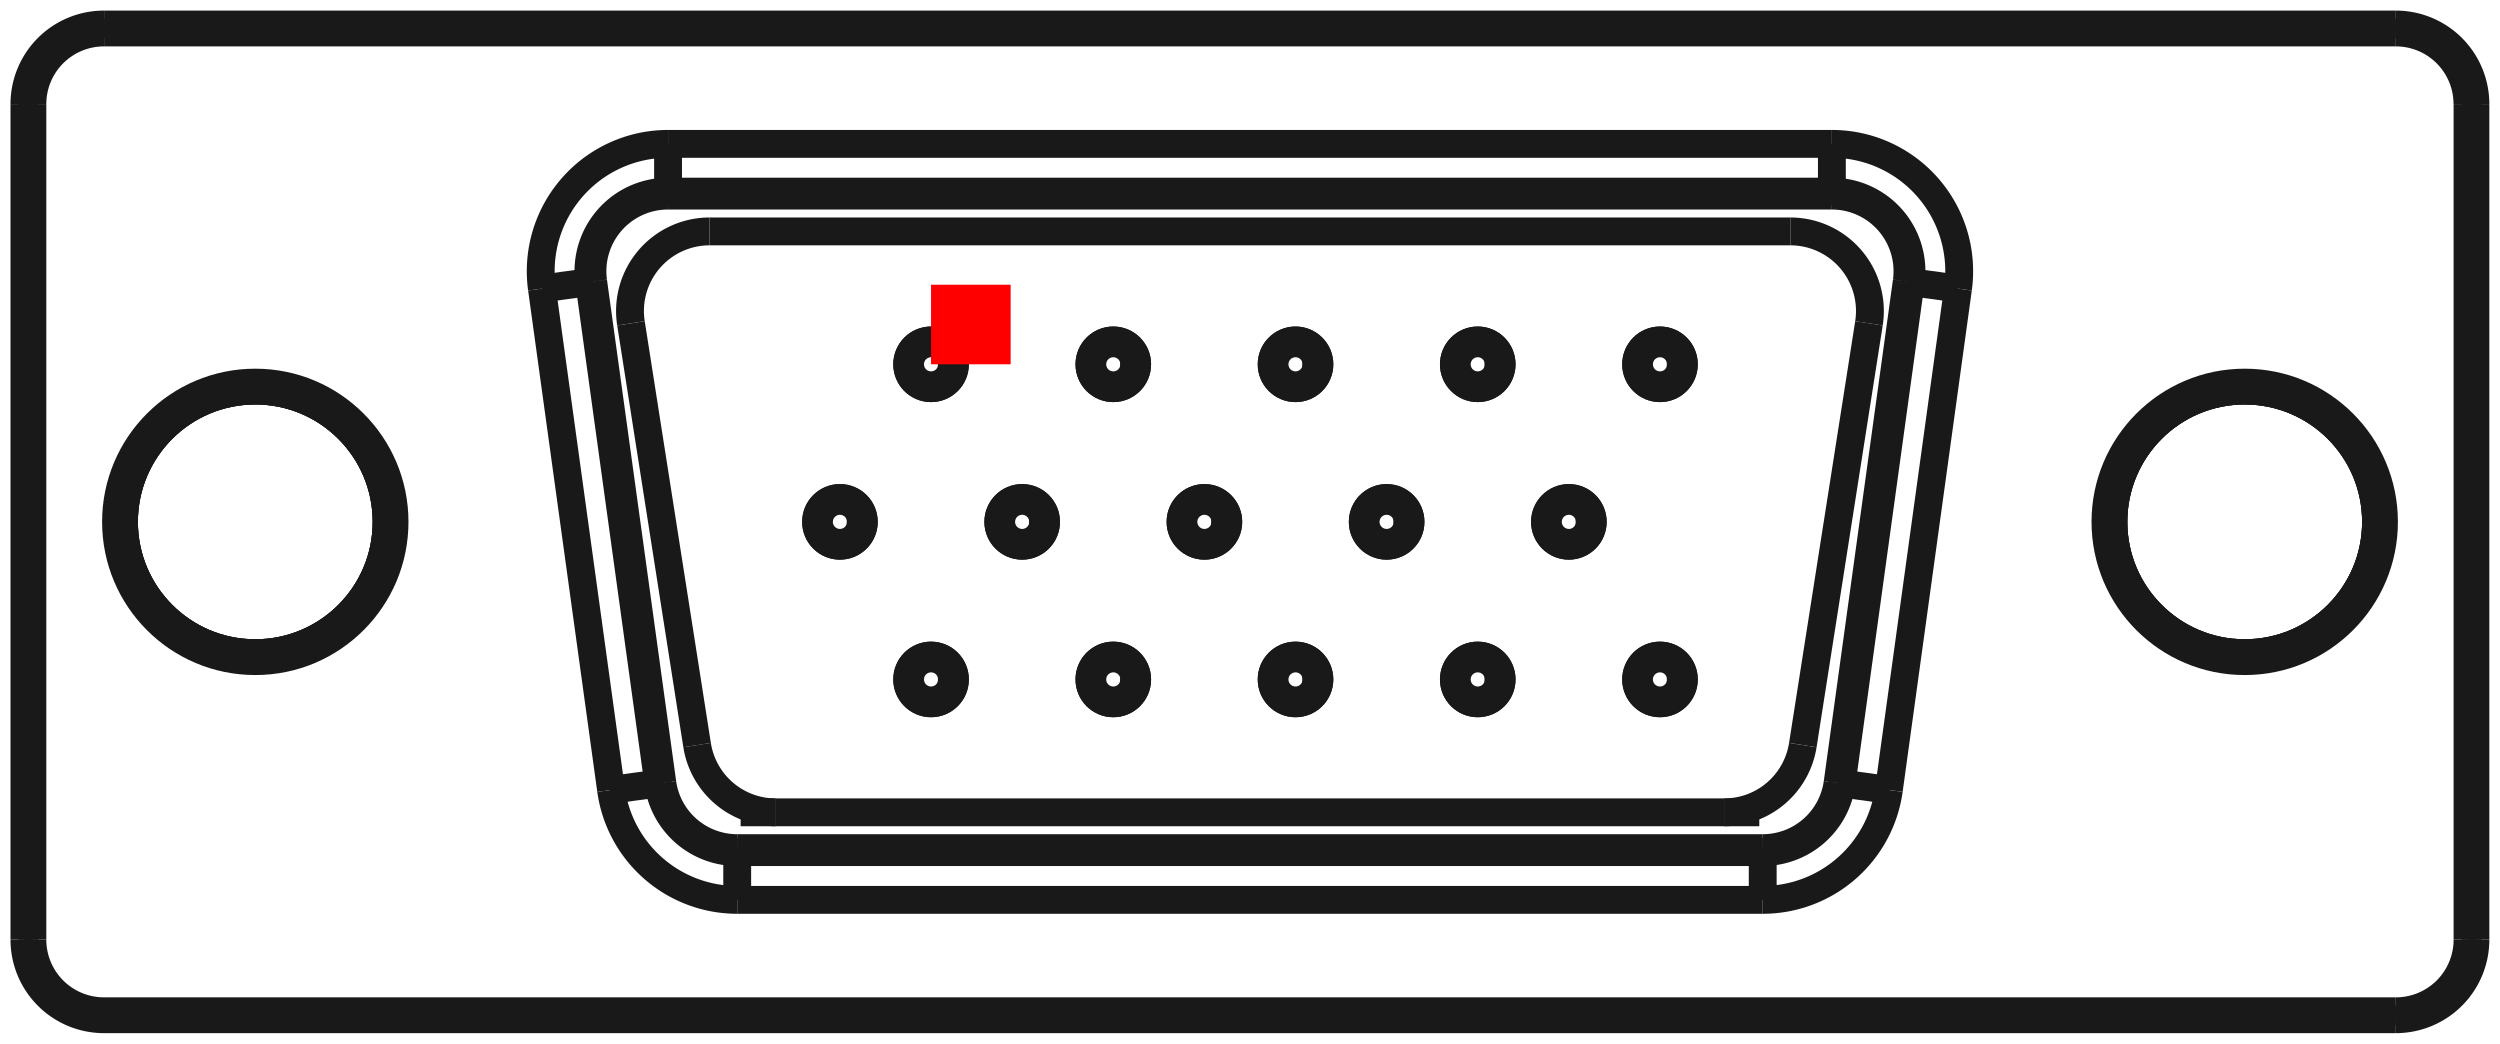 <?xml version="1.0"?>
<!DOCTYPE svg PUBLIC "-//W3C//DTD SVG 1.1//EN" "http://www.w3.org/Graphics/SVG/1.1/DTD/svg11.dtd">
<svg width="31.416mm" height="13.116mm" viewBox="0 0 31.416 13.116" xmlns="http://www.w3.org/2000/svg" version="1.1">
<g id="Shape2DView" transform="translate(11.7,4.578) scale(1,-1)">
<path id="Shape2DView_nwe0000"  d="M -3.305 2.12 A 0.95 0.95 0 0 1 -4.246 1.04" stroke="#191919" stroke-width="0.35 px" style="stroke-width:0.35;stroke-miterlimit:4;stroke-dasharray:none;fill:none;fill-opacity:1;fill-rule: evenodd"/>
<path id="Shape2DView_nwe0001"  d="M 11.32 2.12 L -3.305 2.12 " stroke="#191919" stroke-width="0.35 px" style="stroke-width:0.35;stroke-miterlimit:4;stroke-dasharray:none;fill:none;fill-opacity:1;fill-rule: evenodd"/>
<path id="Shape2DView_nwe0002"  d="M 12.261 1.04 A 0.95 0.95 0 0 1 11.32 2.12" stroke="#191919" stroke-width="0.35 px" style="stroke-width:0.35;stroke-miterlimit:4;stroke-dasharray:none;fill:none;fill-opacity:1;fill-rule: evenodd"/>
<path id="Shape2DView_nwe0003"  d="M 11.392 -5.26 L 12.261 1.04 " stroke="#191919" stroke-width="0.35 px" style="stroke-width:0.35;stroke-miterlimit:4;stroke-dasharray:none;fill:none;fill-opacity:1;fill-rule: evenodd"/>
<path id="Shape2DView_nwe0004"  d="M 10.451 -6.08 A 0.95 0.95 0 0 1 11.392 -5.26" stroke="#191919" stroke-width="0.35 px" style="stroke-width:0.35;stroke-miterlimit:4;stroke-dasharray:none;fill:none;fill-opacity:1;fill-rule: evenodd"/>
<path id="Shape2DView_nwe0005"  d="M -2.436 -6.08 L 10.451 -6.08 " stroke="#191919" stroke-width="0.35 px" style="stroke-width:0.35;stroke-miterlimit:4;stroke-dasharray:none;fill:none;fill-opacity:1;fill-rule: evenodd"/>
<path id="Shape2DView_nwe0006"  d="M -3.377 -5.26 A 0.95 0.95 0 0 1 -2.436 -6.08" stroke="#191919" stroke-width="0.35 px" style="stroke-width:0.35;stroke-miterlimit:4;stroke-dasharray:none;fill:none;fill-opacity:1;fill-rule: evenodd"/>
<path id="Shape2DView_nwe0007"  d="M -4.246 1.04 L -3.377 -5.26 " stroke="#191919" stroke-width="0.35 px" style="stroke-width:0.35;stroke-miterlimit:4;stroke-dasharray:none;fill:none;fill-opacity:1;fill-rule: evenodd"/>
<path id="Shape2DView_nwe0008"  d="M -2.783 1.67 L 10.798 1.67 " stroke="#191919" stroke-width="0.35 px" style="stroke-width:0.35;stroke-miterlimit:4;stroke-dasharray:none;fill:none;fill-opacity:1;fill-rule: evenodd"/>
<path id="Shape2DView_nwe0009"  d="M -2.783 1.67 A 1 1 0 0 1 -3.771 0.515" stroke="#191919" stroke-width="0.35 px" style="stroke-width:0.35;stroke-miterlimit:4;stroke-dasharray:none;fill:none;fill-opacity:1;fill-rule: evenodd"/>
<path id="Shape2DView_nwe0010"  d="M -2.94 -4.785 L -3.771 0.515 " stroke="#191919" stroke-width="0.35 px" style="stroke-width:0.35;stroke-miterlimit:4;stroke-dasharray:none;fill:none;fill-opacity:1;fill-rule: evenodd"/>
<path id="Shape2DView_nwe0011"  d="M -2.94 -4.785 A 1 1 0 0 1 -1.952 -5.63" stroke="#191919" stroke-width="0.35 px" style="stroke-width:0.35;stroke-miterlimit:4;stroke-dasharray:none;fill:none;fill-opacity:1;fill-rule: evenodd"/>
<path id="Shape2DView_nwe0012"  d="M 9.967 -5.63 L -1.952 -5.63 " stroke="#191919" stroke-width="0.35 px" style="stroke-width:0.35;stroke-miterlimit:4;stroke-dasharray:none;fill:none;fill-opacity:1;fill-rule: evenodd"/>
<path id="Shape2DView_nwe0013"  d="M 9.967 -5.63 A 1 1 0 0 1 10.955 -4.785" stroke="#191919" stroke-width="0.35 px" style="stroke-width:0.35;stroke-miterlimit:4;stroke-dasharray:none;fill:none;fill-opacity:1;fill-rule: evenodd"/>
<path id="Shape2DView_nwe0014"  d="M 11.786 0.515 L 10.955 -4.785 " stroke="#191919" stroke-width="0.35 px" style="stroke-width:0.35;stroke-miterlimit:4;stroke-dasharray:none;fill:none;fill-opacity:1;fill-rule: evenodd"/>
<path id="Shape2DView_nwe0015"  d="M 11.786 0.515 A 1 1 0 0 1 10.798 1.67" stroke="#191919" stroke-width="0.35 px" style="stroke-width:0.35;stroke-miterlimit:4;stroke-dasharray:none;fill:none;fill-opacity:1;fill-rule: evenodd"/>
<path id="Shape2DView_nwe0016"  d="M -3.305 2.17 A 1 1 0 0 1 -4.296 1.033" stroke="#191919" stroke-width="0.35 px" style="stroke-width:0.35;stroke-miterlimit:4;stroke-dasharray:none;fill:none;fill-opacity:1;fill-rule: evenodd"/>
<path id="Shape2DView_nwe0017"  d="M 11.32 2.17 L -3.305 2.17 " stroke="#191919" stroke-width="0.35 px" style="stroke-width:0.35;stroke-miterlimit:4;stroke-dasharray:none;fill:none;fill-opacity:1;fill-rule: evenodd"/>
<path id="Shape2DView_nwe0018"  d="M -4.296 1.033 L -3.427 -5.267 " stroke="#191919" stroke-width="0.35 px" style="stroke-width:0.35;stroke-miterlimit:4;stroke-dasharray:none;fill:none;fill-opacity:1;fill-rule: evenodd"/>
<path id="Shape2DView_nwe0019"  d="M 12.311 1.033 A 1 1 0 0 1 11.32 2.17" stroke="#191919" stroke-width="0.35 px" style="stroke-width:0.35;stroke-miterlimit:4;stroke-dasharray:none;fill:none;fill-opacity:1;fill-rule: evenodd"/>
<path id="Shape2DView_nwe0020"  d="M -3.427 -5.267 A 1 1 0 0 1 -2.436 -6.13" stroke="#191919" stroke-width="0.35 px" style="stroke-width:0.35;stroke-miterlimit:4;stroke-dasharray:none;fill:none;fill-opacity:1;fill-rule: evenodd"/>
<path id="Shape2DView_nwe0021"  d="M 11.442 -5.267 L 12.311 1.033 " stroke="#191919" stroke-width="0.35 px" style="stroke-width:0.35;stroke-miterlimit:4;stroke-dasharray:none;fill:none;fill-opacity:1;fill-rule: evenodd"/>
<path id="Shape2DView_nwe0022"  d="M -2.436 -6.13 L 10.451 -6.13 " stroke="#191919" stroke-width="0.35 px" style="stroke-width:0.35;stroke-miterlimit:4;stroke-dasharray:none;fill:none;fill-opacity:1;fill-rule: evenodd"/>
<path id="Shape2DView_nwe0023"  d="M 10.451 -6.13 A 1 1 0 0 1 11.442 -5.267" stroke="#191919" stroke-width="0.35 px" style="stroke-width:0.35;stroke-miterlimit:4;stroke-dasharray:none;fill:none;fill-opacity:1;fill-rule: evenodd"/>
<circle cx="8.015" cy="-1.98" r="0.3" stroke="#191919" stroke-width="0.35 px" style="stroke-width:0.35;stroke-miterlimit:4;stroke-dasharray:none;fill:none"/>
<circle cx="5.725" cy="-1.98" r="0.3" stroke="#191919" stroke-width="0.35 px" style="stroke-width:0.35;stroke-miterlimit:4;stroke-dasharray:none;fill:none"/>
<circle cx="4.58" cy="-2.34303874219e-30" r="0.3" stroke="#191919" stroke-width="0.35 px" style="stroke-width:0.35;stroke-miterlimit:4;stroke-dasharray:none;fill:none"/>
<circle cx="6.87" cy="-2.34303874219e-30" r="0.3" stroke="#191919" stroke-width="0.35 px" style="stroke-width:0.35;stroke-miterlimit:4;stroke-dasharray:none;fill:none"/>
<circle cx="0.0" cy="0.0" r="0.3" stroke="#191919" stroke-width="0.35 px" style="stroke-width:0.35;stroke-miterlimit:4;stroke-dasharray:none;fill:none"/>
<circle cx="1.145" cy="-1.98" r="0.3" stroke="#191919" stroke-width="0.35 px" style="stroke-width:0.35;stroke-miterlimit:4;stroke-dasharray:none;fill:none"/>
<circle cx="2.29" cy="1.146291442433e-30" r="0.3" stroke="#191919" stroke-width="0.35 px" style="stroke-width:0.35;stroke-miterlimit:4;stroke-dasharray:none;fill:none"/>
<circle cx="3.435" cy="-1.98" r="0.3" stroke="#191919" stroke-width="0.35 px" style="stroke-width:0.35;stroke-miterlimit:4;stroke-dasharray:none;fill:none"/>
<circle cx="1.036309275727e-30" cy="-3.96" r="0.3" stroke="#191919" stroke-width="0.35 px" style="stroke-width:0.35;stroke-miterlimit:4;stroke-dasharray:none;fill:none"/>
<circle cx="2.29" cy="-3.96" r="0.3" stroke="#191919" stroke-width="0.35 px" style="stroke-width:0.35;stroke-miterlimit:4;stroke-dasharray:none;fill:none"/>
<circle cx="4.58" cy="-3.96" r="0.3" stroke="#191919" stroke-width="0.35 px" style="stroke-width:0.35;stroke-miterlimit:4;stroke-dasharray:none;fill:none"/>
<circle cx="6.87" cy="-3.96" r="0.3" stroke="#191919" stroke-width="0.35 px" style="stroke-width:0.35;stroke-miterlimit:4;stroke-dasharray:none;fill:none"/>
<circle cx="9.16" cy="-6.523698818257e-32" r="0.3" stroke="#191919" stroke-width="0.35 px" style="stroke-width:0.35;stroke-miterlimit:4;stroke-dasharray:none;fill:none"/>
<circle cx="9.16" cy="-3.96" r="0.3" stroke="#191919" stroke-width="0.35 px" style="stroke-width:0.35;stroke-miterlimit:4;stroke-dasharray:none;fill:none"/>
<circle cx="-1.145" cy="-1.98" r="0.3" stroke="#191919" stroke-width="0.35 px" style="stroke-width:0.35;stroke-miterlimit:4;stroke-dasharray:none;fill:none"/>
<path id="Shape2DView_nwe0039"  d="M 19.407 3.27 A 1 1 0 0 1 18.407 4.27" stroke="#191919" stroke-width="0.35 px" style="stroke-width:0.35;stroke-miterlimit:4;stroke-dasharray:none;fill:none;fill-opacity:1;fill-rule: evenodd"/>
<path id="Shape2DView_nwe0040"  d="M 19.407 -7.23 L 19.407 3.27 " stroke="#191919" stroke-width="0.35 px" style="stroke-width:0.35;stroke-miterlimit:4;stroke-dasharray:none;fill:none;fill-opacity:1;fill-rule: evenodd"/>
<path id="Shape2DView_nwe0041"  d="M 18.407 4.27 L -10.392 4.27 " stroke="#191919" stroke-width="0.35 px" style="stroke-width:0.35;stroke-miterlimit:4;stroke-dasharray:none;fill:none;fill-opacity:1;fill-rule: evenodd"/>
<path id="Shape2DView_nwe0042"  d="M 18.407 -8.23 A 1 1 0 0 1 19.407 -7.23" stroke="#191919" stroke-width="0.35 px" style="stroke-width:0.35;stroke-miterlimit:4;stroke-dasharray:none;fill:none;fill-opacity:1;fill-rule: evenodd"/>
<path id="Shape2DView_nwe0043"  d="M -10.393 4.27 A 1 1 0 0 1 -11.393 3.27" stroke="#191919" stroke-width="0.35 px" style="stroke-width:0.35;stroke-miterlimit:4;stroke-dasharray:none;fill:none;fill-opacity:1;fill-rule: evenodd"/>
<path id="Shape2DView_nwe0044"  d="M -10.393 -8.23 L 18.407 -8.23 " stroke="#191919" stroke-width="0.35 px" style="stroke-width:0.35;stroke-miterlimit:4;stroke-dasharray:none;fill:none;fill-opacity:1;fill-rule: evenodd"/>
<path id="Shape2DView_nwe0045"  d="M -11.393 3.27 L -11.393 -7.23 " stroke="#191919" stroke-width="0.35 px" style="stroke-width:0.35;stroke-miterlimit:4;stroke-dasharray:none;fill:none;fill-opacity:1;fill-rule: evenodd"/>
<path id="Shape2DView_nwe0046"  d="M -11.393 -7.23 A 1 1 0 0 1 -10.393 -8.23" stroke="#191919" stroke-width="0.35 px" style="stroke-width:0.35;stroke-miterlimit:4;stroke-dasharray:none;fill:none;fill-opacity:1;fill-rule: evenodd"/>
<circle cx="-8.492" cy="-1.98" r="1.65" stroke="#191919" stroke-width="0.35 px" style="stroke-width:0.35;stroke-miterlimit:4;stroke-dasharray:none;fill:none"/>
<circle cx="16.508" cy="-1.98" r="1.65" stroke="#191919" stroke-width="0.35 px" style="stroke-width:0.35;stroke-miterlimit:4;stroke-dasharray:none;fill:none"/>
<circle cx="-8.492" cy="-1.98" r="1.65" stroke="#191919" stroke-width="0.35 px" style="stroke-width:0.35;stroke-miterlimit:4;stroke-dasharray:none;fill:none"/>
<circle cx="16.508" cy="-1.98" r="1.65" stroke="#191919" stroke-width="0.35 px" style="stroke-width:0.35;stroke-miterlimit:4;stroke-dasharray:none;fill:none"/>
<path id="Shape2DView_nwe0052"  d="M -2.393 -5.63 L -1.952 -5.63 " stroke="#191919" stroke-width="0.35 px" style="stroke-width:0.35;stroke-miterlimit:4;stroke-dasharray:none;fill:none;fill-opacity:1;fill-rule: evenodd"/>
<path id="Shape2DView_nwe0053"  d="M 9.967 -5.63 L 10.408 -5.63 " stroke="#191919" stroke-width="0.35 px" style="stroke-width:0.35;stroke-miterlimit:4;stroke-dasharray:none;fill:none;fill-opacity:1;fill-rule: evenodd"/>
<path id="Shape2DView_nwe0054"  d="M -4.246 1.04 L -4.296 1.033 " stroke="#191919" stroke-width="0.35 px" style="stroke-width:0.35;stroke-miterlimit:4;stroke-dasharray:none;fill:none;fill-opacity:1;fill-rule: evenodd"/>
<path id="Shape2DView_nwe0055"  d="M -3.305 2.12 L -3.305 2.17 " stroke="#191919" stroke-width="0.35 px" style="stroke-width:0.35;stroke-miterlimit:4;stroke-dasharray:none;fill:none;fill-opacity:1;fill-rule: evenodd"/>
<path id="Shape2DView_nwe0056"  d="M 11.32 2.12 L 11.32 2.17 " stroke="#191919" stroke-width="0.35 px" style="stroke-width:0.35;stroke-miterlimit:4;stroke-dasharray:none;fill:none;fill-opacity:1;fill-rule: evenodd"/>
<path id="Shape2DView_nwe0057"  d="M -3.377 -5.26 L -3.427 -5.267 " stroke="#191919" stroke-width="0.35 px" style="stroke-width:0.35;stroke-miterlimit:4;stroke-dasharray:none;fill:none;fill-opacity:1;fill-rule: evenodd"/>
<path id="Shape2DView_nwe0058"  d="M 12.261 1.04 L 12.311 1.033 " stroke="#191919" stroke-width="0.35 px" style="stroke-width:0.35;stroke-miterlimit:4;stroke-dasharray:none;fill:none;fill-opacity:1;fill-rule: evenodd"/>
<path id="Shape2DView_nwe0059"  d="M -2.436 -6.08 L -2.436 -6.13 " stroke="#191919" stroke-width="0.35 px" style="stroke-width:0.35;stroke-miterlimit:4;stroke-dasharray:none;fill:none;fill-opacity:1;fill-rule: evenodd"/>
<path id="Shape2DView_nwe0060"  d="M 11.392 -5.26 L 11.442 -5.267 " stroke="#191919" stroke-width="0.35 px" style="stroke-width:0.35;stroke-miterlimit:4;stroke-dasharray:none;fill:none;fill-opacity:1;fill-rule: evenodd"/>
<path id="Shape2DView_nwe0061"  d="M 10.451 -6.08 L 10.451 -6.13 " stroke="#191919" stroke-width="0.35 px" style="stroke-width:0.35;stroke-miterlimit:4;stroke-dasharray:none;fill:none;fill-opacity:1;fill-rule: evenodd"/>
<path id="Shape2DView_nwe0062"  d="M -4.89 0.951 A 1.6 1.6 0 0 0 -3.305 2.77" stroke="#191919" stroke-width="0.35 px" style="stroke-width:0.35;stroke-miterlimit:4;stroke-dasharray:none;fill:none;fill-opacity:1;fill-rule: evenodd"/>
<path id="Shape2DView_nwe0063"  d="M -3.305 2.17 L -3.305 2.174 L -3.305 2.185 L -3.305 2.204 L -3.305 2.229 L -3.305 2.262 L -3.305 2.301 L -3.305 2.346 L -3.305 2.396 L -3.305 2.451 L -3.305 2.51 L -3.305 2.572 L -3.305 2.636 L -3.305 2.703 L -3.305 2.77 " stroke="#191919" stroke-width="0.35 px" style="stroke-width:0.35;stroke-miterlimit:4;stroke-dasharray:none;fill:none;fill-opacity:1;fill-rule: evenodd"/>
<path id="Shape2DView_nwe0064"  d="M -4.296 1.033 L -4.299 1.033 L -4.311 1.031 L -4.329 1.029 L -4.355 1.025 L -4.387 1.021 L -4.425 1.015 L -4.47 1.009 L -4.519 1.002 L -4.574 0.995 L -4.632 0.987 L -4.694 0.978 L -4.758 0.97 L -4.824 0.961 L -4.89 0.951 " stroke="#191919" stroke-width="0.35 px" style="stroke-width:0.35;stroke-miterlimit:4;stroke-dasharray:none;fill:none;fill-opacity:1;fill-rule: evenodd"/>
<path id="Shape2DView_nwe0065"  d="M -3.305 2.77 L 11.32 2.77 " stroke="#191919" stroke-width="0.35 px" style="stroke-width:0.35;stroke-miterlimit:4;stroke-dasharray:none;fill:none;fill-opacity:1;fill-rule: evenodd"/>
<path id="Shape2DView_nwe0066"  d="M 11.32 2.17 L 11.32 2.174 L 11.32 2.185 L 11.32 2.204 L 11.32 2.229 L 11.32 2.262 L 11.32 2.301 L 11.32 2.346 L 11.32 2.396 L 11.32 2.451 L 11.32 2.51 L 11.32 2.572 L 11.32 2.636 L 11.32 2.703 L 11.32 2.77 " stroke="#191919" stroke-width="0.35 px" style="stroke-width:0.35;stroke-miterlimit:4;stroke-dasharray:none;fill:none;fill-opacity:1;fill-rule: evenodd"/>
<path id="Shape2DView_nwe0067"  d="M -3.427 -5.267 L -3.43 -5.267 L -3.442 -5.269 L -3.46 -5.271 L -3.485 -5.275 L -3.518 -5.279 L -3.556 -5.285 L -3.601 -5.291 L -3.65 -5.298 L -3.705 -5.305 L -3.763 -5.313 L -3.825 -5.322 L -3.889 -5.33 L -3.954 -5.339 L -4.021 -5.349 " stroke="#191919" stroke-width="0.35 px" style="stroke-width:0.35;stroke-miterlimit:4;stroke-dasharray:none;fill:none;fill-opacity:1;fill-rule: evenodd"/>
<path id="Shape2DView_nwe0068"  d="M -4.021 -5.349 L -4.89 0.951 " stroke="#191919" stroke-width="0.35 px" style="stroke-width:0.35;stroke-miterlimit:4;stroke-dasharray:none;fill:none;fill-opacity:1;fill-rule: evenodd"/>
<path id="Shape2DView_nwe0069"  d="M 11.32 2.77 A 1.6 1.6 0 0 0 12.905 0.951" stroke="#191919" stroke-width="0.35 px" style="stroke-width:0.35;stroke-miterlimit:4;stroke-dasharray:none;fill:none;fill-opacity:1;fill-rule: evenodd"/>
<path id="Shape2DView_nwe0070"  d="M 12.311 1.033 L 12.314 1.033 L 12.326 1.031 L 12.344 1.029 L 12.37 1.025 L 12.402 1.021 L 12.44 1.015 L 12.485 1.009 L 12.534 1.002 L 12.589 0.995 L 12.647 0.987 L 12.709 0.978 L 12.773 0.97 L 12.839 0.961 L 12.905 0.951 " stroke="#191919" stroke-width="0.35 px" style="stroke-width:0.35;stroke-miterlimit:4;stroke-dasharray:none;fill:none;fill-opacity:1;fill-rule: evenodd"/>
<path id="Shape2DView_nwe0071"  d="M -2.436 -6.73 A 1.6 1.6 0 0 0 -4.021 -5.349" stroke="#191919" stroke-width="0.35 px" style="stroke-width:0.35;stroke-miterlimit:4;stroke-dasharray:none;fill:none;fill-opacity:1;fill-rule: evenodd"/>
<path id="Shape2DView_nwe0072"  d="M -2.436 -6.13 L -2.436 -6.134 L -2.436 -6.145 L -2.436 -6.164 L -2.436 -6.189 L -2.436 -6.222 L -2.436 -6.261 L -2.436 -6.306 L -2.436 -6.356 L -2.436 -6.411 L -2.436 -6.47 L -2.436 -6.532 L -2.436 -6.596 L -2.436 -6.663 L -2.436 -6.73 " stroke="#191919" stroke-width="0.35 px" style="stroke-width:0.35;stroke-miterlimit:4;stroke-dasharray:none;fill:none;fill-opacity:1;fill-rule: evenodd"/>
<path id="Shape2DView_nwe0073"  d="M 12.905 0.951 L 12.036 -5.349 " stroke="#191919" stroke-width="0.35 px" style="stroke-width:0.35;stroke-miterlimit:4;stroke-dasharray:none;fill:none;fill-opacity:1;fill-rule: evenodd"/>
<path id="Shape2DView_nwe0074"  d="M 11.442 -5.267 L 11.445 -5.267 L 11.457 -5.269 L 11.475 -5.271 L 11.5 -5.275 L 11.533 -5.279 L 11.571 -5.285 L 11.616 -5.291 L 11.665 -5.298 L 11.72 -5.305 L 11.778 -5.313 L 11.84 -5.322 L 11.904 -5.33 L 11.969 -5.339 L 12.036 -5.349 " stroke="#191919" stroke-width="0.35 px" style="stroke-width:0.35;stroke-miterlimit:4;stroke-dasharray:none;fill:none;fill-opacity:1;fill-rule: evenodd"/>
<path id="Shape2DView_nwe0075"  d="M 10.451 -6.13 L 10.451 -6.134 L 10.451 -6.145 L 10.451 -6.164 L 10.451 -6.189 L 10.451 -6.222 L 10.451 -6.261 L 10.451 -6.306 L 10.451 -6.356 L 10.451 -6.411 L 10.451 -6.47 L 10.451 -6.532 L 10.451 -6.596 L 10.451 -6.663 L 10.451 -6.73 " stroke="#191919" stroke-width="0.35 px" style="stroke-width:0.35;stroke-miterlimit:4;stroke-dasharray:none;fill:none;fill-opacity:1;fill-rule: evenodd"/>
<path id="Shape2DView_nwe0076"  d="M 10.451 -6.73 L -2.436 -6.73 " stroke="#191919" stroke-width="0.35 px" style="stroke-width:0.35;stroke-miterlimit:4;stroke-dasharray:none;fill:none;fill-opacity:1;fill-rule: evenodd"/>
<path id="Shape2DView_nwe0077"  d="M 12.036 -5.349 A 1.6 1.6 0 0 0 10.451 -6.73" stroke="#191919" stroke-width="0.35 px" style="stroke-width:0.35;stroke-miterlimit:4;stroke-dasharray:none;fill:none;fill-opacity:1;fill-rule: evenodd"/>
<circle cx="8.015" cy="-1.98" r="0.3" stroke="#191919" stroke-width="0.35 px" style="stroke-width:0.35;stroke-miterlimit:4;stroke-dasharray:none;fill:none"/>
<circle cx="5.725" cy="-1.98" r="0.3" stroke="#191919" stroke-width="0.35 px" style="stroke-width:0.35;stroke-miterlimit:4;stroke-dasharray:none;fill:none"/>
<circle cx="4.58" cy="-2.34303874219e-30" r="0.3" stroke="#191919" stroke-width="0.35 px" style="stroke-width:0.35;stroke-miterlimit:4;stroke-dasharray:none;fill:none"/>
<circle cx="6.87" cy="-2.34303874219e-30" r="0.3" stroke="#191919" stroke-width="0.35 px" style="stroke-width:0.35;stroke-miterlimit:4;stroke-dasharray:none;fill:none"/>
<circle cx="0.0" cy="0.0" r="0.3" stroke="#191919" stroke-width="0.35 px" style="stroke-width:0.35;stroke-miterlimit:4;stroke-dasharray:none;fill:none"/>
<circle cx="1.145" cy="-1.98" r="0.3" stroke="#191919" stroke-width="0.35 px" style="stroke-width:0.35;stroke-miterlimit:4;stroke-dasharray:none;fill:none"/>
<circle cx="2.29" cy="1.146291442433e-30" r="0.3" stroke="#191919" stroke-width="0.35 px" style="stroke-width:0.35;stroke-miterlimit:4;stroke-dasharray:none;fill:none"/>
<circle cx="3.435" cy="-1.98" r="0.3" stroke="#191919" stroke-width="0.35 px" style="stroke-width:0.35;stroke-miterlimit:4;stroke-dasharray:none;fill:none"/>
<circle cx="1.036309275727e-30" cy="-3.96" r="0.3" stroke="#191919" stroke-width="0.35 px" style="stroke-width:0.35;stroke-miterlimit:4;stroke-dasharray:none;fill:none"/>
<circle cx="2.29" cy="-3.96" r="0.3" stroke="#191919" stroke-width="0.35 px" style="stroke-width:0.35;stroke-miterlimit:4;stroke-dasharray:none;fill:none"/>
<circle cx="4.58" cy="-3.96" r="0.3" stroke="#191919" stroke-width="0.35 px" style="stroke-width:0.35;stroke-miterlimit:4;stroke-dasharray:none;fill:none"/>
<circle cx="6.87" cy="-3.96" r="0.3" stroke="#191919" stroke-width="0.35 px" style="stroke-width:0.35;stroke-miterlimit:4;stroke-dasharray:none;fill:none"/>
<circle cx="9.16" cy="-6.523698818257e-32" r="0.3" stroke="#191919" stroke-width="0.35 px" style="stroke-width:0.35;stroke-miterlimit:4;stroke-dasharray:none;fill:none"/>
<circle cx="9.16" cy="-3.96" r="0.3" stroke="#191919" stroke-width="0.35 px" style="stroke-width:0.35;stroke-miterlimit:4;stroke-dasharray:none;fill:none"/>
<circle cx="-1.145" cy="-1.98" r="0.3" stroke="#191919" stroke-width="0.35 px" style="stroke-width:0.35;stroke-miterlimit:4;stroke-dasharray:none;fill:none"/>
<path id="Shape2DView_nwe0093"  d="M 19.307 3.27 A 0.9 0.9 0 0 1 18.407 4.17" stroke="#191919" stroke-width="0.35 px" style="stroke-width:0.35;stroke-miterlimit:4;stroke-dasharray:none;fill:none;fill-opacity:1;fill-rule: evenodd"/>
<path id="Shape2DView_nwe0094"  d="M 18.407 4.17 L -10.392 4.17 " stroke="#191919" stroke-width="0.35 px" style="stroke-width:0.35;stroke-miterlimit:4;stroke-dasharray:none;fill:none;fill-opacity:1;fill-rule: evenodd"/>
<path id="Shape2DView_nwe0095"  d="M -10.393 4.17 A 0.9 0.9 0 0 1 -11.293 3.27" stroke="#191919" stroke-width="0.35 px" style="stroke-width:0.35;stroke-miterlimit:4;stroke-dasharray:none;fill:none;fill-opacity:1;fill-rule: evenodd"/>
<path id="Shape2DView_nwe0096"  d="M -11.293 3.27 L -11.293 -7.23 " stroke="#191919" stroke-width="0.35 px" style="stroke-width:0.35;stroke-miterlimit:4;stroke-dasharray:none;fill:none;fill-opacity:1;fill-rule: evenodd"/>
<path id="Shape2DView_nwe0097"  d="M -11.293 -7.23 A 0.9 0.9 0 0 1 -10.393 -8.13" stroke="#191919" stroke-width="0.35 px" style="stroke-width:0.35;stroke-miterlimit:4;stroke-dasharray:none;fill:none;fill-opacity:1;fill-rule: evenodd"/>
<path id="Shape2DView_nwe0098"  d="M -10.393 -8.13 L 18.407 -8.13 " stroke="#191919" stroke-width="0.35 px" style="stroke-width:0.35;stroke-miterlimit:4;stroke-dasharray:none;fill:none;fill-opacity:1;fill-rule: evenodd"/>
<path id="Shape2DView_nwe0099"  d="M 18.407 -8.13 A 0.9 0.9 0 0 1 19.308 -7.23" stroke="#191919" stroke-width="0.35 px" style="stroke-width:0.35;stroke-miterlimit:4;stroke-dasharray:none;fill:none;fill-opacity:1;fill-rule: evenodd"/>
<path id="Shape2DView_nwe0100"  d="M 19.308 -7.23 L 19.308 3.27 " stroke="#191919" stroke-width="0.35 px" style="stroke-width:0.35;stroke-miterlimit:4;stroke-dasharray:none;fill:none;fill-opacity:1;fill-rule: evenodd"/>
<circle cx="-8.492" cy="-1.98" r="1.75" stroke="#191919" stroke-width="0.35 px" style="stroke-width:0.35;stroke-miterlimit:4;stroke-dasharray:none;fill:none"/>
<circle cx="16.508" cy="-1.98" r="1.75" stroke="#191919" stroke-width="0.35 px" style="stroke-width:0.35;stroke-miterlimit:4;stroke-dasharray:none;fill:none"/>
<circle cx="8.015" cy="-1.98" r="0.086" stroke="#191919" stroke-width="0.35 px" style="stroke-width:0.35;stroke-miterlimit:4;stroke-dasharray:none;fill:none"/>
<circle cx="5.725" cy="-1.98" r="0.086" stroke="#191919" stroke-width="0.35 px" style="stroke-width:0.35;stroke-miterlimit:4;stroke-dasharray:none;fill:none"/>
<circle cx="4.58" cy="-2.431293961794e-30" r="0.086" stroke="#191919" stroke-width="0.35 px" style="stroke-width:0.35;stroke-miterlimit:4;stroke-dasharray:none;fill:none"/>
<circle cx="6.87" cy="-2.431293961794e-30" r="0.086" stroke="#191919" stroke-width="0.35 px" style="stroke-width:0.35;stroke-miterlimit:4;stroke-dasharray:none;fill:none"/>
<circle cx="0.0" cy="0.0" r="0.086" stroke="#191919" stroke-width="0.35 px" style="stroke-width:0.35;stroke-miterlimit:4;stroke-dasharray:none;fill:none"/>
<circle cx="1.145" cy="-1.98" r="0.086" stroke="#191919" stroke-width="0.35 px" style="stroke-width:0.35;stroke-miterlimit:4;stroke-dasharray:none;fill:none"/>
<circle cx="2.29" cy="1.189454333654e-30" r="0.086" stroke="#191919" stroke-width="0.35 px" style="stroke-width:0.35;stroke-miterlimit:4;stroke-dasharray:none;fill:none"/>
<circle cx="3.435" cy="-1.98" r="0.086" stroke="#191919" stroke-width="0.35 px" style="stroke-width:0.35;stroke-miterlimit:4;stroke-dasharray:none;fill:none"/>
<circle cx="1.075439280946e-30" cy="-3.96" r="0.086" stroke="#191919" stroke-width="0.35 px" style="stroke-width:0.35;stroke-miterlimit:4;stroke-dasharray:none;fill:none"/>
<circle cx="2.29" cy="-3.96" r="0.086" stroke="#191919" stroke-width="0.35 px" style="stroke-width:0.35;stroke-miterlimit:4;stroke-dasharray:none;fill:none"/>
<circle cx="4.58" cy="-3.96" r="0.086" stroke="#191919" stroke-width="0.35 px" style="stroke-width:0.35;stroke-miterlimit:4;stroke-dasharray:none;fill:none"/>
<circle cx="6.87" cy="-3.96" r="0.086" stroke="#191919" stroke-width="0.35 px" style="stroke-width:0.35;stroke-miterlimit:4;stroke-dasharray:none;fill:none"/>
<circle cx="9.16" cy="-6.779273404243e-32" r="0.086" stroke="#191919" stroke-width="0.35 px" style="stroke-width:0.35;stroke-miterlimit:4;stroke-dasharray:none;fill:none"/>
<circle cx="9.16" cy="-3.96" r="0.086" stroke="#191919" stroke-width="0.35 px" style="stroke-width:0.35;stroke-miterlimit:4;stroke-dasharray:none;fill:none"/>
<circle cx="-1.145" cy="-1.98" r="0.086" stroke="#191919" stroke-width="0.35 px" style="stroke-width:0.35;stroke-miterlimit:4;stroke-dasharray:none;fill:none"/>
<path id="Shape2DView_nwe0118"  d="M 19.408 3.27 L 19.407 3.27 L 19.405 3.27 L 19.402 3.27 L 19.398 3.27 L 19.392 3.27 L 19.386 3.27 L 19.378 3.27 L 19.37 3.27 L 19.361 3.27 L 19.351 3.27 L 19.341 3.27 L 19.33 3.27 L 19.319 3.27 L 19.308 3.27 " stroke="#191919" stroke-width="0.35 px" style="stroke-width:0.35;stroke-miterlimit:4;stroke-dasharray:none;fill:none;fill-opacity:1;fill-rule: evenodd"/>
<path id="Shape2DView_nwe0119"  d="M 18.407 4.27 L 18.407 4.269 L 18.407 4.267 L 18.407 4.264 L 18.407 4.26 L 18.407 4.255 L 18.407 4.248 L 18.407 4.241 L 18.407 4.232 L 18.407 4.223 L 18.407 4.213 L 18.407 4.203 L 18.407 4.192 L 18.407 4.181 L 18.407 4.17 " stroke="#191919" stroke-width="0.35 px" style="stroke-width:0.35;stroke-miterlimit:4;stroke-dasharray:none;fill:none;fill-opacity:1;fill-rule: evenodd"/>
<path id="Shape2DView_nwe0120"  d="M 19.408 -7.23 L 19.407 -7.23 L 19.405 -7.23 L 19.402 -7.23 L 19.398 -7.23 L 19.392 -7.23 L 19.386 -7.23 L 19.378 -7.23 L 19.37 -7.23 L 19.361 -7.23 L 19.351 -7.23 L 19.341 -7.23 L 19.33 -7.23 L 19.319 -7.23 L 19.308 -7.23 " stroke="#191919" stroke-width="0.35 px" style="stroke-width:0.35;stroke-miterlimit:4;stroke-dasharray:none;fill:none;fill-opacity:1;fill-rule: evenodd"/>
<path id="Shape2DView_nwe0121"  d="M -10.393 4.27 L -10.393 4.269 L -10.393 4.267 L -10.393 4.264 L -10.393 4.26 L -10.393 4.255 L -10.393 4.248 L -10.393 4.241 L -10.393 4.232 L -10.393 4.223 L -10.393 4.213 L -10.393 4.203 L -10.393 4.192 L -10.393 4.181 L -10.393 4.17 " stroke="#191919" stroke-width="0.35 px" style="stroke-width:0.35;stroke-miterlimit:4;stroke-dasharray:none;fill:none;fill-opacity:1;fill-rule: evenodd"/>
<path id="Shape2DView_nwe0122"  d="M 18.407 -8.23 L 18.407 -8.229 L 18.407 -8.227 L 18.407 -8.224 L 18.407 -8.22 L 18.407 -8.215 L 18.407 -8.208 L 18.407 -8.201 L 18.407 -8.192 L 18.407 -8.183 L 18.407 -8.173 L 18.407 -8.163 L 18.407 -8.152 L 18.407 -8.141 L 18.407 -8.13 " stroke="#191919" stroke-width="0.35 px" style="stroke-width:0.35;stroke-miterlimit:4;stroke-dasharray:none;fill:none;fill-opacity:1;fill-rule: evenodd"/>
<path id="Shape2DView_nwe0123"  d="M -11.393 3.27 L -11.392 3.27 L -11.39 3.27 L -11.387 3.27 L -11.383 3.27 L -11.377 3.27 L -11.371 3.27 L -11.363 3.27 L -11.355 3.27 L -11.346 3.27 L -11.336 3.27 L -11.326 3.27 L -11.315 3.27 L -11.304 3.27 L -11.293 3.27 " stroke="#191919" stroke-width="0.35 px" style="stroke-width:0.35;stroke-miterlimit:4;stroke-dasharray:none;fill:none;fill-opacity:1;fill-rule: evenodd"/>
<path id="Shape2DView_nwe0124"  d="M -10.393 -8.23 L -10.393 -8.229 L -10.393 -8.227 L -10.393 -8.224 L -10.393 -8.22 L -10.393 -8.215 L -10.393 -8.208 L -10.393 -8.201 L -10.393 -8.192 L -10.393 -8.183 L -10.393 -8.173 L -10.393 -8.163 L -10.393 -8.152 L -10.393 -8.141 L -10.393 -8.13 " stroke="#191919" stroke-width="0.35 px" style="stroke-width:0.35;stroke-miterlimit:4;stroke-dasharray:none;fill:none;fill-opacity:1;fill-rule: evenodd"/>
<path id="Shape2DView_nwe0125"  d="M -11.393 -7.23 L -11.392 -7.23 L -11.39 -7.23 L -11.387 -7.23 L -11.383 -7.23 L -11.377 -7.23 L -11.371 -7.23 L -11.363 -7.23 L -11.355 -7.23 L -11.346 -7.23 L -11.336 -7.23 L -11.326 -7.23 L -11.315 -7.23 L -11.304 -7.23 L -11.293 -7.23 " stroke="#191919" stroke-width="0.35 px" style="stroke-width:0.35;stroke-miterlimit:4;stroke-dasharray:none;fill:none;fill-opacity:1;fill-rule: evenodd"/>
<circle cx="-8.492" cy="-1.98" r="1.65" stroke="#191919" stroke-width="0.35 px" style="stroke-width:0.35;stroke-miterlimit:4;stroke-dasharray:none;fill:none"/>
<circle cx="16.508" cy="-1.98" r="1.65" stroke="#191919" stroke-width="0.35 px" style="stroke-width:0.35;stroke-miterlimit:4;stroke-dasharray:none;fill:none"/>
<path id="Shape2DView_nwe0128"  d="M 8.315 -1.98 L 8.314 -1.98 L 8.31 -1.98 L 8.303 -1.98 L 8.294 -1.98 L 8.282 -1.98 L 8.268 -1.98 L 8.252 -1.98 L 8.234 -1.98 L 8.215 -1.98 L 8.194 -1.98 L 8.171 -1.98 L 8.148 -1.98 L 8.125 -1.98 L 8.101 -1.98 " stroke="#191919" stroke-width="0.35 px" style="stroke-width:0.35;stroke-miterlimit:4;stroke-dasharray:none;fill:none;fill-opacity:1;fill-rule: evenodd"/>
<path id="Shape2DView_nwe0129"  d="M 6.025 -1.98 L 6.024 -1.98 L 6.02 -1.98 L 6.013 -1.98 L 6.004 -1.98 L 5.992 -1.98 L 5.978 -1.98 L 5.962 -1.98 L 5.944 -1.98 L 5.925 -1.98 L 5.904 -1.98 L 5.881 -1.98 L 5.858 -1.98 L 5.835 -1.98 L 5.811 -1.98 " stroke="#191919" stroke-width="0.35 px" style="stroke-width:0.35;stroke-miterlimit:4;stroke-dasharray:none;fill:none;fill-opacity:1;fill-rule: evenodd"/>
<path id="Shape2DView_nwe0130"  d="M 4.88 2.2315678044372712e-42 L 4.879 -2.0404689297710287e-32 L 4.875 -6.159925753764182e-32 L 4.868 -1.230656591203001e-31 L 4.859 -2.0403091838214625e-31 L 4.847 -3.0347685021082523e-31 L 4.833 -4.201528643137173e-31 L 4.817 -5.525916921164786e-31 L 4.799 -6.9912783851669195e-31 L 4.78 -8.579185264511219e-31 L 4.759 -1.0269668708864895e-30 L 4.736 -1.2041469908073863e-30 L 4.713 -1.3872307434035068e-30 L 4.69 -1.573915744258287e-30 L 4.666 -1.7618543211688175e-30 " stroke="#191919" stroke-width="0.35 px" style="stroke-width:0.35;stroke-miterlimit:4;stroke-dasharray:none;fill:none;fill-opacity:1;fill-rule: evenodd"/>
<path id="Shape2DView_nwe0131"  d="M 7.17 2.2315678044372712e-42 L 7.169 -2.0404689297710287e-32 L 7.165 -6.159925753764182e-32 L 7.158 -1.230656591203001e-31 L 7.149 -2.0403091838214625e-31 L 7.137 -3.0347685021082523e-31 L 7.123 -4.201528643137173e-31 L 7.107 -5.525916921164786e-31 L 7.089 -6.9912783851669195e-31 L 7.07 -8.579185264511219e-31 L 7.049 -1.0269668708864895e-30 L 7.026 -1.2041469908073863e-30 L 7.003 -1.3872307434035068e-30 L 6.98 -1.573915744258287e-30 L 6.956 -1.7618543211688175e-30 " stroke="#191919" stroke-width="0.35 px" style="stroke-width:0.35;stroke-miterlimit:4;stroke-dasharray:none;fill:none;fill-opacity:1;fill-rule: evenodd"/>
<path id="Shape2DView_nwe0132"  d="M 0.3 0.0 L 0.299 0.0 L 0.295 0.0 L 0.288 0.0 L 0.279 0.0 L 0.267 0.0 L 0.253 0.0 L 0.237 0.0 L 0.219 0.0 L 0.2 0.0 L 0.179 0.0 L 0.156 0.0 L 0.133 0.0 L 0.11 0.0 L 0.086 0.0 " stroke="#191919" stroke-width="0.35 px" style="stroke-width:0.35;stroke-miterlimit:4;stroke-dasharray:none;fill:none;fill-opacity:1;fill-rule: evenodd"/>
<path id="Shape2DView_nwe0133"  d="M 1.445 -1.98 L 1.444 -1.98 L 1.44 -1.98 L 1.433 -1.98 L 1.424 -1.98 L 1.412 -1.98 L 1.398 -1.98 L 1.382 -1.98 L 1.364 -1.98 L 1.345 -1.98 L 1.324 -1.98 L 1.301 -1.98 L 1.278 -1.98 L 1.255 -1.98 L 1.231 -1.98 " stroke="#191919" stroke-width="0.35 px" style="stroke-width:0.35;stroke-miterlimit:4;stroke-dasharray:none;fill:none;fill-opacity:1;fill-rule: evenodd"/>
<path id="Shape2DView_nwe0134"  d="M 2.59 -4.3162891221661356e-32 L 2.589 -3.298800986790423e-32 L 2.585 -1.2256741848494075e-32 L 2.578 1.8770205112663348e-32 L 2.569 5.970264915527733e-32 L 2.557 1.1002584104595485e-31 L 2.543 1.6910693744847446e-31 L 2.527 2.3620295929592406e-31 L 2.509 3.104701351835533e-31 L 2.49 3.9097451228375593e-31 L 2.469 4.767037013447694e-31 L 2.446 5.665796080729174e-31 L 2.423 6.594719907938776e-31 L 2.4 7.542126738975182e-31 L 2.376 8.49610238323986e-31 " stroke="#191919" stroke-width="0.35 px" style="stroke-width:0.35;stroke-miterlimit:4;stroke-dasharray:none;fill:none;fill-opacity:1;fill-rule: evenodd"/>
<path id="Shape2DView_nwe0135"  d="M 3.735 -1.98 L 3.734 -1.98 L 3.73 -1.98 L 3.723 -1.98 L 3.714 -1.98 L 3.702 -1.98 L 3.688 -1.98 L 3.672 -1.98 L 3.654 -1.98 L 3.635 -1.98 L 3.614 -1.98 L 3.591 -1.98 L 3.568 -1.98 L 3.545 -1.98 L 3.521 -1.98 " stroke="#191919" stroke-width="0.35 px" style="stroke-width:0.35;stroke-miterlimit:4;stroke-dasharray:none;fill:none;fill-opacity:1;fill-rule: evenodd"/>
<path id="Shape2DView_nwe0136"  d="M 0.3 -3.96 L 0.299 -3.96 L 0.295 -3.96 L 0.288 -3.96 L 0.279 -3.96 L 0.267 -3.96 L 0.253 -3.96 L 0.237 -3.96 L 0.219 -3.96 L 0.2 -3.96 L 0.179 -3.96 L 0.156 -3.96 L 0.133 -3.96 L 0.11 -3.96 L 0.086 -3.96 " stroke="#191919" stroke-width="0.35 px" style="stroke-width:0.35;stroke-miterlimit:4;stroke-dasharray:none;fill:none;fill-opacity:1;fill-rule: evenodd"/>
<path id="Shape2DView_nwe0137"  d="M 2.59 -3.96 L 2.589 -3.96 L 2.585 -3.96 L 2.578 -3.96 L 2.569 -3.96 L 2.557 -3.96 L 2.543 -3.96 L 2.527 -3.96 L 2.509 -3.96 L 2.49 -3.96 L 2.469 -3.96 L 2.446 -3.96 L 2.423 -3.96 L 2.4 -3.96 L 2.376 -3.96 " stroke="#191919" stroke-width="0.35 px" style="stroke-width:0.35;stroke-miterlimit:4;stroke-dasharray:none;fill:none;fill-opacity:1;fill-rule: evenodd"/>
<path id="Shape2DView_nwe0138"  d="M 4.88 -3.96 L 4.879 -3.96 L 4.875 -3.96 L 4.868 -3.96 L 4.859 -3.96 L 4.847 -3.96 L 4.833 -3.96 L 4.817 -3.96 L 4.799 -3.96 L 4.78 -3.96 L 4.759 -3.96 L 4.736 -3.96 L 4.713 -3.96 L 4.69 -3.96 L 4.666 -3.96 " stroke="#191919" stroke-width="0.35 px" style="stroke-width:0.35;stroke-miterlimit:4;stroke-dasharray:none;fill:none;fill-opacity:1;fill-rule: evenodd"/>
<path id="Shape2DView_nwe0139"  d="M 7.17 -3.96 L 7.169 -3.96 L 7.165 -3.96 L 7.158 -3.96 L 7.149 -3.96 L 7.137 -3.96 L 7.123 -3.96 L 7.107 -3.96 L 7.089 -3.96 L 7.07 -3.96 L 7.049 -3.96 L 7.026 -3.96 L 7.003 -3.96 L 6.98 -3.96 L 6.956 -3.96 " stroke="#191919" stroke-width="0.35 px" style="stroke-width:0.35;stroke-miterlimit:4;stroke-dasharray:none;fill:none;fill-opacity:1;fill-rule: evenodd"/>
<path id="Shape2DView_nwe0140"  d="M 9.46 6.070468738032118e-44 L 9.459 -5.791502382565046e-34 L 9.455 -1.737012310423938e-33 L 9.448 -3.459025429076863e-33 L 9.439 -5.723534280112937e-33 L 9.427 -8.50206135083174e-33 L 9.413 -1.1759665051180018e-32 L 9.397 -1.545537912452021e-32 L 9.379 -1.9542727822076804e-32 L 9.36 -2.397031036244308e-32 L 9.339 -2.86824473262307e-32 L 9.316 -3.3619880857074474e-32 L 9.293 -3.8720519863558395e-32 L 9.27 -4.392022085071623e-32 L 9.246 -4.915359456169769e-32 " stroke="#191919" stroke-width="0.35 px" style="stroke-width:0.35;stroke-miterlimit:4;stroke-dasharray:none;fill:none;fill-opacity:1;fill-rule: evenodd"/>
<path id="Shape2DView_nwe0141"  d="M 9.46 -3.96 L 9.459 -3.96 L 9.455 -3.96 L 9.448 -3.96 L 9.439 -3.96 L 9.427 -3.96 L 9.413 -3.96 L 9.397 -3.96 L 9.379 -3.96 L 9.36 -3.96 L 9.339 -3.96 L 9.316 -3.96 L 9.293 -3.96 L 9.27 -3.96 L 9.246 -3.96 " stroke="#191919" stroke-width="0.35 px" style="stroke-width:0.35;stroke-miterlimit:4;stroke-dasharray:none;fill:none;fill-opacity:1;fill-rule: evenodd"/>
<path id="Shape2DView_nwe0142"  d="M -0.845 -1.98 L -0.846 -1.98 L -0.85 -1.98 L -0.857 -1.98 L -0.866 -1.98 L -0.878 -1.98 L -0.892 -1.98 L -0.908 -1.98 L -0.926 -1.98 L -0.945 -1.98 L -0.966 -1.98 L -0.989 -1.98 L -1.012 -1.98 L -1.035 -1.98 L -1.059 -1.98 " stroke="#191919" stroke-width="0.35 px" style="stroke-width:0.35;stroke-miterlimit:4;stroke-dasharray:none;fill:none;fill-opacity:1;fill-rule: evenodd"/>
<path id="Shape2DView_nwe0143"  d="M -6.842 -1.98 L -6.842 -1.98 L -6.84 -1.98 L -6.837 -1.98 L -6.833 -1.98 L -6.827 -1.98 L -6.821 -1.98 L -6.813 -1.98 L -6.805 -1.98 L -6.796 -1.98 L -6.786 -1.98 L -6.776 -1.98 L -6.765 -1.98 L -6.754 -1.98 L -6.742 -1.98 " stroke="#191919" stroke-width="0.35 px" style="stroke-width:0.35;stroke-miterlimit:4;stroke-dasharray:none;fill:none;fill-opacity:1;fill-rule: evenodd"/>
<path id="Shape2DView_nwe0144"  d="M 18.157 -1.98 L 18.158 -1.98 L 18.16 -1.98 L 18.163 -1.98 L 18.167 -1.98 L 18.173 -1.98 L 18.179 -1.98 L 18.187 -1.98 L 18.195 -1.98 L 18.204 -1.98 L 18.214 -1.98 L 18.224 -1.98 L 18.235 -1.98 L 18.246 -1.98 L 18.258 -1.98 " stroke="#191919" stroke-width="0.35 px" style="stroke-width:0.35;stroke-miterlimit:4;stroke-dasharray:none;fill:none;fill-opacity:1;fill-rule: evenodd"/>
<title>b'Shape2DView'</title>
</g>
<g id="Rectangle" transform="translate(11.7,4.578) scale(1,-1)">
<rect fill="#ff0000" id="origin" width="1" height="1" x="0" y="0" />
<title>b'Rectangle'</title>
</g>
</svg>